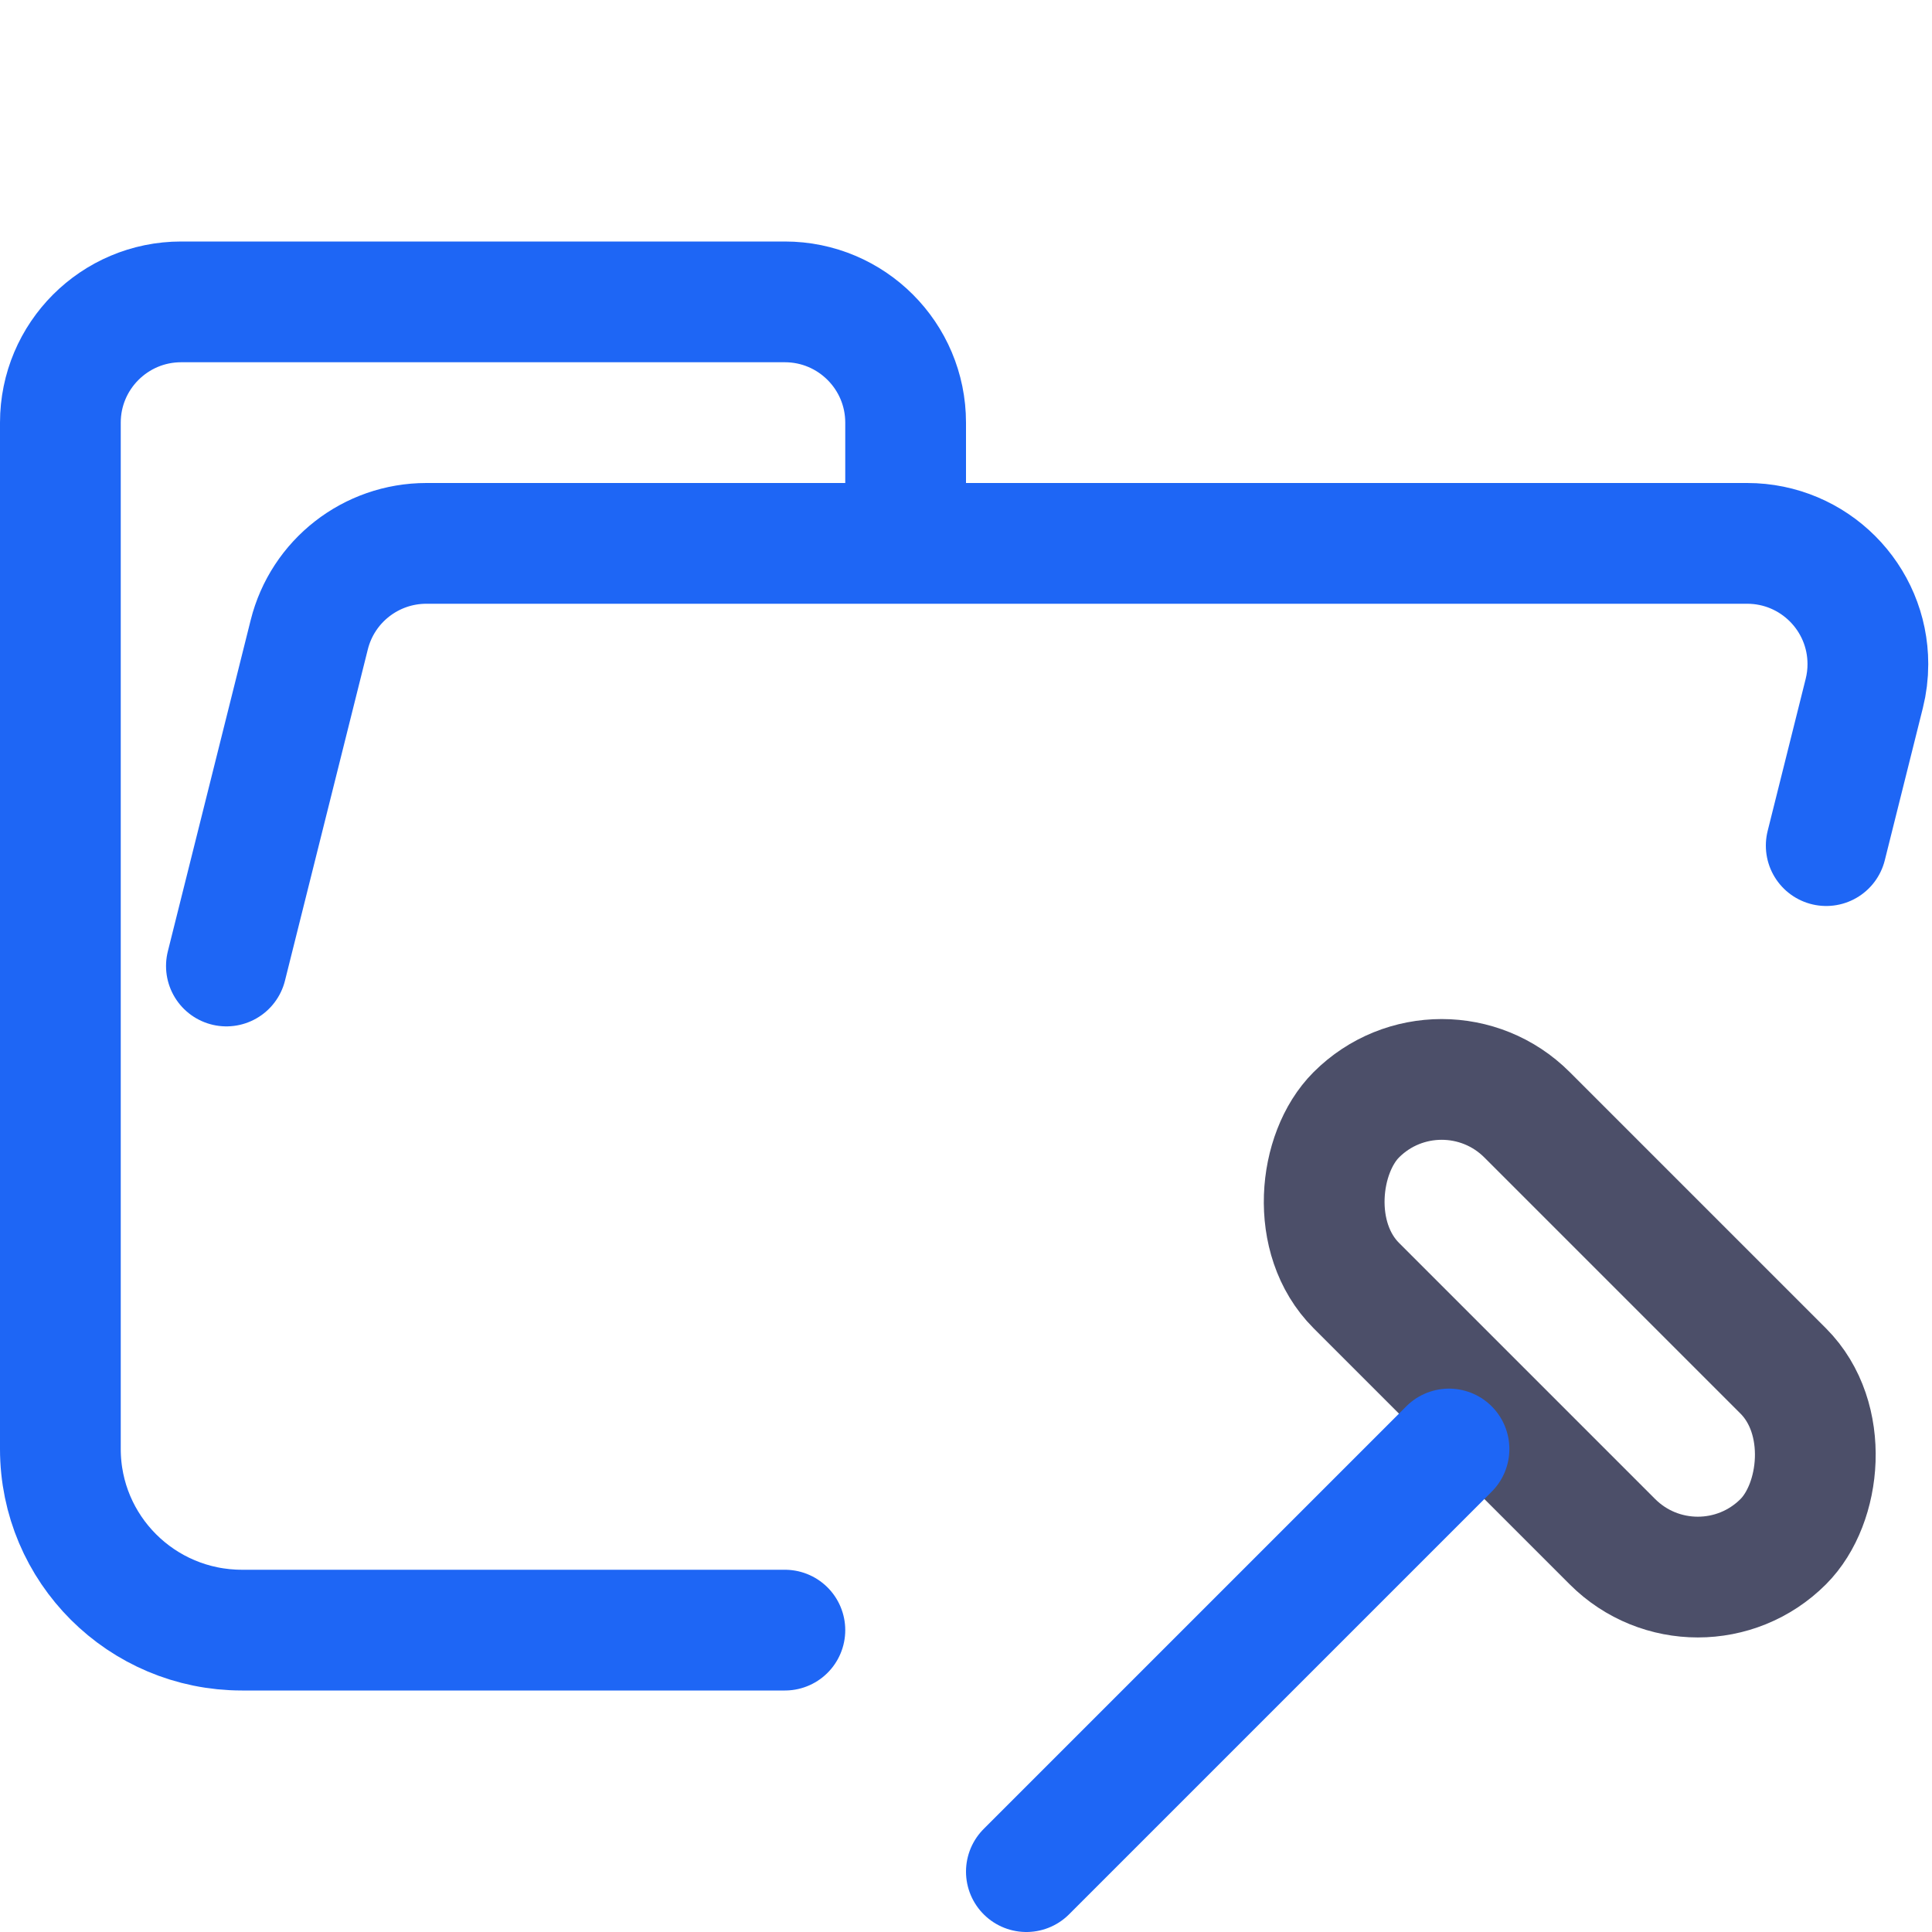 <?xml version="1.0" encoding="UTF-8"?>
<svg width="16px" height="16px" viewBox="0 0 16 16" version="1.1" xmlns="http://www.w3.org/2000/svg" xmlns:xlink="http://www.w3.org/1999/xlink">
    <title>folder_root__open</title>
    <g id="folder_root__open" stroke="none" stroke-width="1" fill="none" fill-rule="evenodd">
        <g id="folder__open" stroke="#1E66F5" stroke-linecap="round" stroke-linejoin="round">
            <path d="M1.875,8 L2.561,5.257 C2.672,4.812 3.072,4.5 3.531,4.5 L14.469,4.5 C15.022,4.5 15.469,4.948 15.469,5.5 C15.469,5.582 15.459,5.663 15.439,5.743 L15.124,7.003 M6.5,13.5 L2.004,13.5 C1.172,13.5 0.5,12.828 0.5,12 L0.5,3.5 C0.5,2.948 0.948,2.5 1.5,2.5 L6.5,2.5 C7.052,2.5 7.5,2.948 7.5,3.5 L7.5,4.5" id="Shape"></path>
        </g>
        <g id="xcproject">
            <rect id="Rectangle" stroke="#4C4F69" transform="translate(13, 11) rotate(-315) translate(-13, -11)" x="10.5" y="10" width="5" height="2" rx="1"></rect>
            <line x1="12" y1="12" x2="8.5" y2="15.5" id="Line" stroke="#1E66F5" stroke-linecap="round" stroke-linejoin="round"></line>
        </g>
    </g>
</svg>